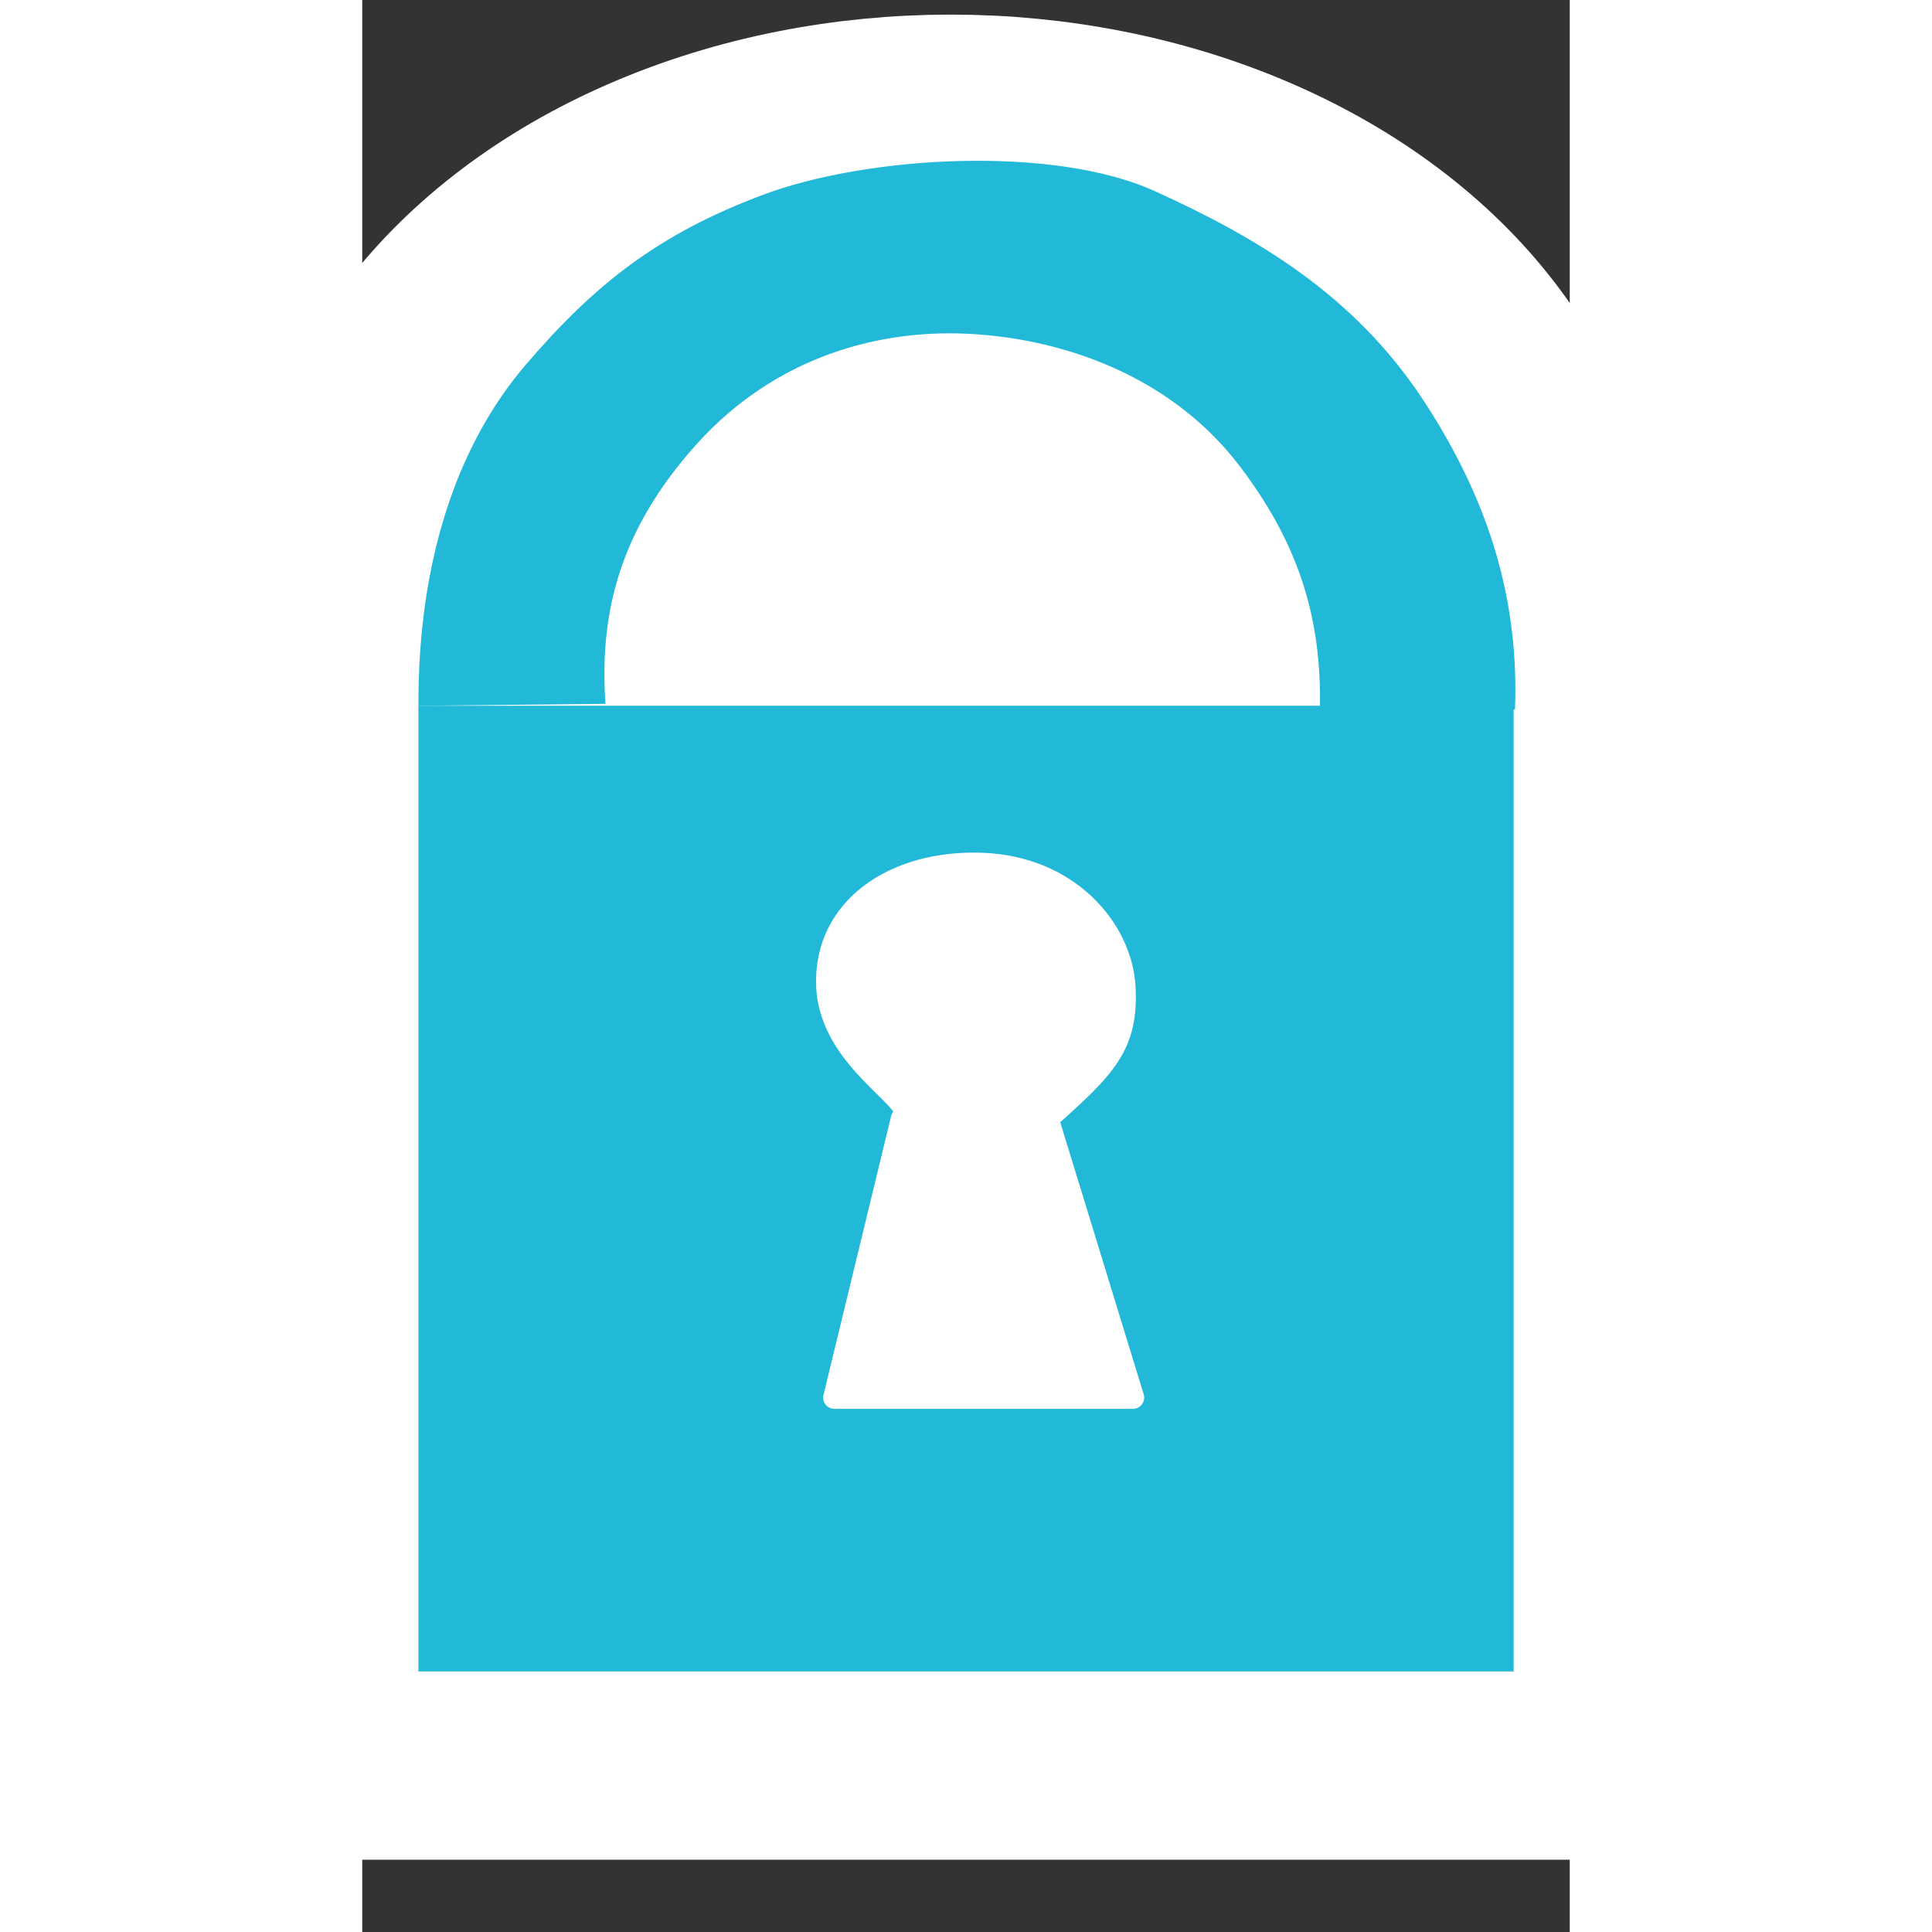 <?xml version="1.0" encoding="UTF-8" standalone="no"?>
<svg
   xmlns:dc="http://purl.org/dc/elements/1.1/"
   xmlns:cc="http://creativecommons.org/ns#"
   xmlns:rdf="http://www.w3.org/1999/02/22-rdf-syntax-ns#"
   xmlns:svg="http://www.w3.org/2000/svg"
   xmlns="http://www.w3.org/2000/svg"
   xmlns:sodipodi="http://sodipodi.sourceforge.net/DTD/sodipodi-0.dtd"
   xmlns:inkscape="http://www.inkscape.org/namespaces/inkscape"
   height="32"
   id="Layer_1"
   version="1.1"
   viewBox="0 0 32 51.2"
   width="32"
   xml:space="preserve"
   sodipodi:docname="password.svg"
   inkscape:version="0.92.3 (2405546, 2018-03-11)"><rect x="0" y="0" width="32" height="51.2" fill="#333333" stroke="none"/><defs
   id="defs7"><marker
     inkscape:stockid="Arrow1Lend"
     orient="auto"
     refY="0.0"
     refX="0.0"
     id="marker1991"
     style="overflow:visible;"
     inkscape:isstock="true"><path
       id="path1989"
       d="M 0.0,0.0 L 5.0,-5.0 L -12.5,0.0 L 5.0,5.0 L 0.0,0.0 z "
       style="fill-rule:evenodd;stroke:#22b9d8;stroke-width:1pt;stroke-opacity:1;fill:#22b9d8;fill-opacity:1"
       transform="scale(0.8) rotate(180) translate(12.5,0)" /></marker><marker
     inkscape:stockid="Arrow1Lend"
     orient="auto"
     refY="0.0"
     refX="0.0"
     id="Arrow1Lend"
     style="overflow:visible;"
     inkscape:isstock="true"><path
       id="path1728"
       d="M 0.0,0.0 L 5.0,-5.0 L -12.5,0.0 L 5.0,5.0 L 0.0,0.0 z "
       style="fill-rule:evenodd;stroke:#22b9d8;stroke-width:1pt;stroke-opacity:1;fill:#22b9d8;fill-opacity:1"
       transform="scale(0.8) rotate(180) translate(12.5,0)" /></marker></defs><sodipodi:namedview
   pagecolor="#ffffff"
   bordercolor="#666666"
   borderopacity="1"
   objecttolerance="10"
   gridtolerance="10"
   guidetolerance="10"
   inkscape:pageopacity="0"
   inkscape:pageshadow="2"
   inkscape:window-width="1920"
   inkscape:window-height="1016"
   id="namedview5"
   showgrid="false"
   inkscape:zoom="9.8125"
   inkscape:cx="-3.9745229"
   inkscape:cy="10"
   inkscape:window-x="0"
   inkscape:window-y="27"
   inkscape:window-maximized="1"
   inkscape:current-layer="Layer_1"
   showguides="true"
   inkscape:guide-bbox="true"
   inkscape:pagecheckerboard="true"><sodipodi:guide
     position="16.102,53.32"
     orientation="1,0"
     id="guide910"
     inkscape:locked="false" /></sodipodi:namedview>
  
<ellipse
   style="opacity:1;fill:#ffffff;fill-opacity:1;fill-rule:nonzero;stroke:#ffffff;stroke-width:6.844;stroke-linecap:butt;stroke-linejoin:round;stroke-miterlimit:4;stroke-dasharray:none;stroke-dashoffset:0;stroke-opacity:1"
   id="path2224"
   cx="15.592"
   cy="15.327"
   rx="15.35"
   ry="11.518" /><rect
   style="opacity:1;fill:#ffffff;fill-opacity:1;fill-rule:nonzero;stroke:#ffffff;stroke-width:0.76;stroke-linecap:round;stroke-linejoin:round;stroke-miterlimit:4;stroke-dasharray:none;stroke-opacity:1"
   id="rect855-7"
   width="36.834"
   height="34.382"
   x="-2.825"
   y="14.523" /><rect
   style="opacity:1;fill:#22b9d8;fill-opacity:1;fill-rule:nonzero;stroke:none;stroke-width:0.582;stroke-linecap:round;stroke-linejoin:round;stroke-miterlimit:4;stroke-dasharray:none;stroke-opacity:1"
   id="rect855"
   width="29.023"
   height="25.592"
   x="1.489"
   y="18.703" /><path
   style="fill:#22b9d8;stroke:none;stroke-width:0.596;stroke-linecap:butt;stroke-linejoin:miter;stroke-miterlimit:4;stroke-dasharray:none;stroke-opacity:1"
   d="m 1.489,18.703 c -0.014,-3.851 1.032,-6.924 2.848,-9.042 1.816,-2.118 3.496,-3.453 6.276,-4.496 2.78,-1.044 7.705,-1.319 10.39,-0.1 2.685,1.219 5.279,2.739 7.12,5.545 1.841,2.806 2.528,5.451 2.426,8.193 l -5.169,-0.05 c 0.038,-2.26 -0.487,-4.268 -2.162,-6.445 -1.675,-2.176 -4.299,-3.255 -6.909,-3.447 -2.61,-0.193 -5.38,0.618 -7.437,2.898 -2.057,2.28 -2.593,4.496 -2.426,6.894 z"
   id="path874"
   inkscape:connector-curvature="0"
   sodipodi:nodetypes="czzzzcczzzcc" /><path
   style="opacity:1;fill:#ffffff;fill-opacity:1;fill-rule:nonzero;stroke:#ffffff;stroke-width:0.596;stroke-linecap:round;stroke-linejoin:round;stroke-miterlimit:4;stroke-dasharray:none;stroke-opacity:1"
   d="m 14.306,29.644 c 0.595,-0.407 -1.895,-1.458 -1.979,-3.511 -0.084,-2.053 1.771,-3.321 4.094,-3.236 2.323,0.085 3.697,1.757 3.775,3.272 0.078,1.516 -0.486,2.098 -2.04,3.475 l 2.268,7.394 h -7.911 z"
   id="rect876"
   inkscape:connector-curvature="0"
   sodipodi:nodetypes="czzzcccc" /></svg>
